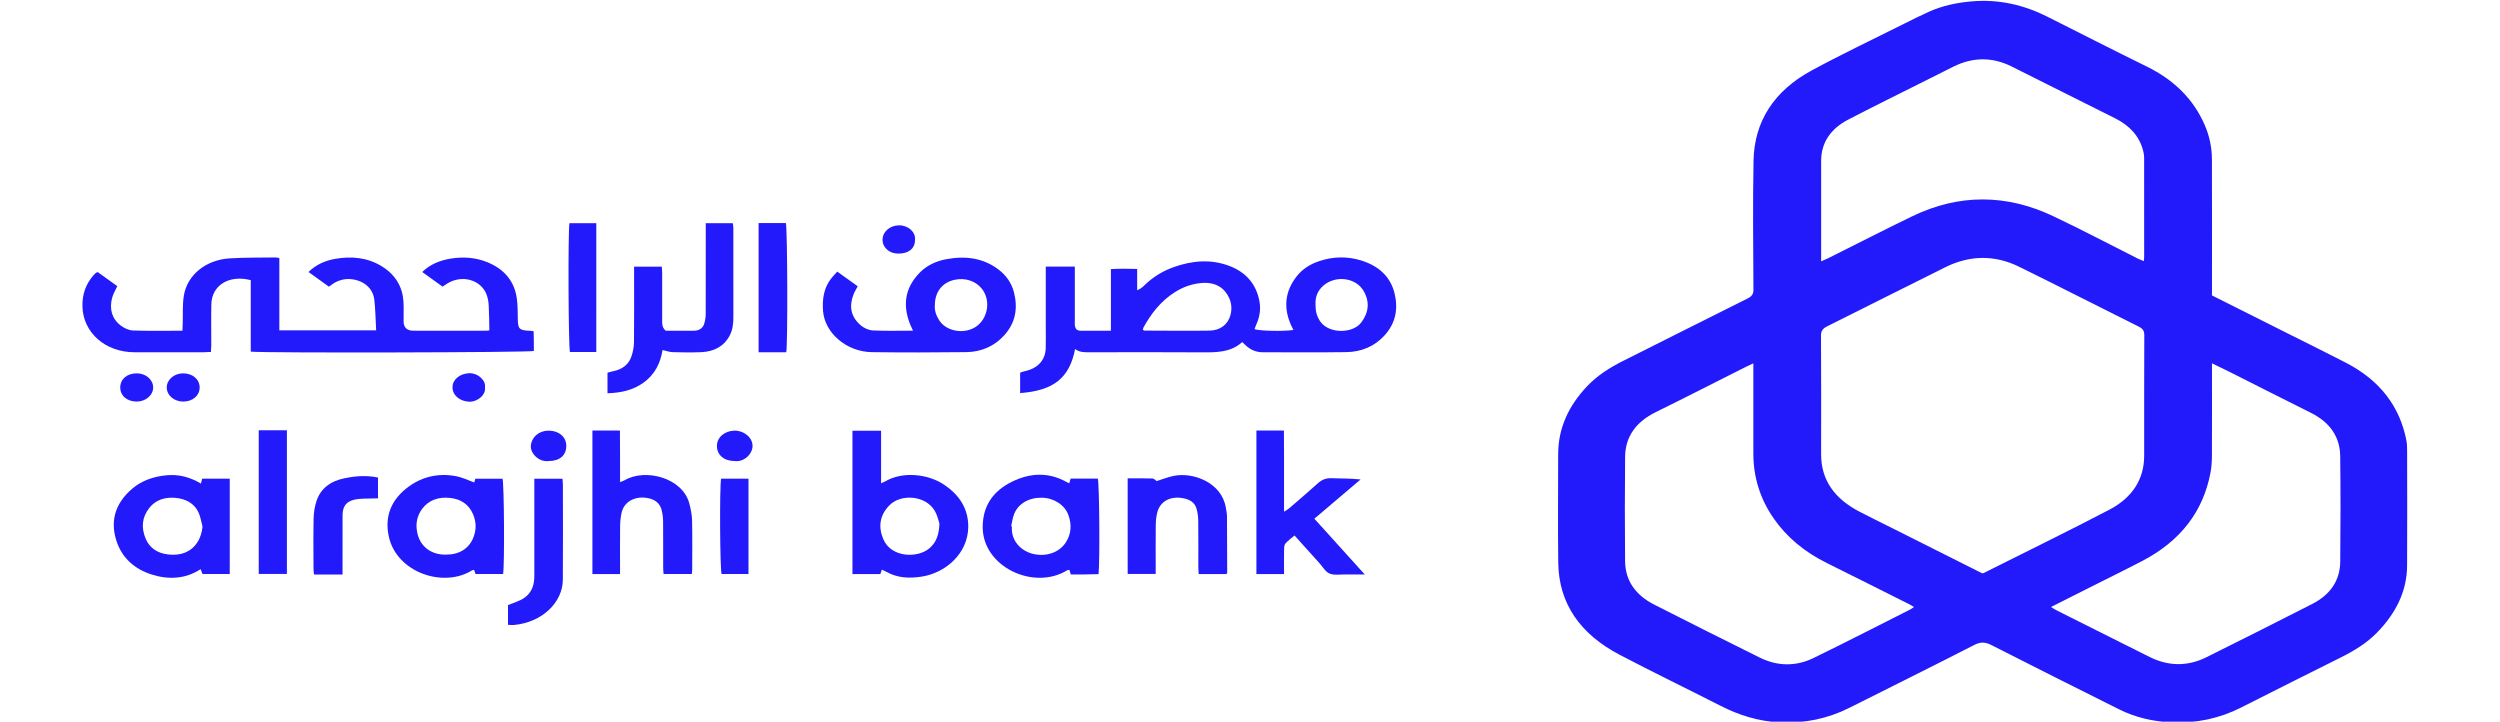 <svg width="194" height="56" viewBox="0 0 194 56" fill="none" xmlns="http://www.w3.org/2000/svg">
<g clip-path="url(#clip0_206_1542)">
<path d="M171.65 22.926C173.685 23.948 175.668 24.942 177.65 25.937C179.113 26.671 180.582 27.396 182.035 28.145C184.687 29.51 186.226 31.544 186.735 34.177C186.791 34.465 186.793 34.763 186.793 35.057C186.797 38.001 186.809 40.945 186.791 43.889C186.78 45.886 185.914 47.605 184.438 49.109C183.647 49.915 182.67 50.51 181.62 51.032C179.048 52.313 176.48 53.603 173.918 54.9C172.233 55.754 170.418 56.144 168.479 56.054C167.057 55.988 165.698 55.669 164.458 55.052C161.153 53.406 157.856 51.747 154.568 50.075C154.086 49.829 153.728 49.78 153.203 50.049C149.987 51.699 146.74 53.302 143.508 54.929C141.837 55.77 140.035 56.142 138.117 56.055C136.455 55.979 134.936 55.496 133.505 54.766C130.899 53.437 128.257 52.16 125.671 50.803C122.614 49.199 120.967 46.828 120.922 43.695C120.882 40.882 120.915 38.069 120.914 35.256C120.913 33.243 121.711 31.49 123.178 29.954C123.943 29.152 124.883 28.541 125.919 28.024C129.156 26.406 132.381 24.768 135.622 23.157C135.972 22.983 136.068 22.789 136.067 22.462C136.055 19.126 136.008 15.788 136.075 12.453C136.135 9.448 137.643 7.061 140.585 5.468C142.941 4.192 145.382 3.034 147.788 1.828C148.422 1.511 149.056 1.192 149.706 0.902C150.736 0.442 151.835 0.208 152.989 0.108C155.125 -0.078 157.07 0.384 158.903 1.309C161.467 2.603 164.027 3.905 166.608 5.173C168.723 6.212 170.211 7.703 171.074 9.673C171.451 10.535 171.642 11.434 171.645 12.353C171.658 15.689 171.65 19.026 171.65 22.362C171.65 22.54 171.65 22.719 171.65 22.926ZM153.825 44.492C153.901 44.474 153.921 44.473 153.936 44.465C157.185 42.835 160.458 41.238 163.674 39.56C165.448 38.634 166.387 37.208 166.388 35.369C166.39 32.246 166.383 29.123 166.397 26.001C166.398 25.684 166.291 25.508 165.967 25.347C162.858 23.8 159.774 22.215 156.653 20.686C154.774 19.766 152.841 19.804 150.968 20.731C147.904 22.247 144.861 23.796 141.798 25.316C141.445 25.492 141.308 25.681 141.31 26.041C141.328 29.114 141.323 32.188 141.319 35.261C141.317 37.239 142.354 38.69 144.271 39.693C145.122 40.139 145.992 40.559 146.853 40.991C149.175 42.157 151.497 43.323 153.825 44.492ZM136.06 28.197C135.809 28.313 135.659 28.377 135.515 28.45C133.176 29.626 130.848 30.819 128.497 31.976C126.931 32.747 126.124 33.903 126.108 35.447C126.079 38.145 126.083 40.844 126.107 43.543C126.119 45.034 126.896 46.174 128.381 46.925C131.106 48.303 133.829 49.685 136.572 51.036C137.924 51.702 139.352 51.73 140.709 51.071C143.231 49.845 145.718 48.565 148.218 47.305C148.319 47.254 148.406 47.181 148.523 47.104C148.371 47.014 148.267 46.944 148.154 46.887C146.024 45.82 143.897 44.749 141.761 43.69C140.045 42.84 138.656 41.699 137.635 40.226C136.563 38.678 136.061 36.993 136.06 35.19C136.058 33.064 136.059 30.938 136.059 28.812C136.06 28.634 136.06 28.456 136.06 28.197ZM159.154 47.105C159.352 47.22 159.498 47.316 159.654 47.395C162.042 48.593 164.431 49.79 166.821 50.985C168.276 51.712 169.758 51.722 171.205 51.007C173.96 49.645 176.699 48.257 179.434 46.864C180.862 46.136 181.588 45.015 181.602 43.586C181.629 40.856 181.634 38.126 181.6 35.396C181.582 33.914 180.818 32.777 179.315 32.029C177.198 30.975 175.094 29.904 172.984 28.842C172.568 28.633 172.145 28.435 171.65 28.195C171.65 28.451 171.65 28.627 171.65 28.803C171.65 30.994 171.656 33.184 171.645 35.375C171.643 35.813 171.615 36.257 171.533 36.689C170.968 39.662 169.237 41.963 166.258 43.521C164.956 44.202 163.631 44.848 162.316 45.511C161.279 46.033 160.243 46.556 159.154 47.105ZM141.321 20.28C141.546 20.182 141.694 20.124 141.835 20.054C144.014 18.966 146.178 17.854 148.374 16.791C152.008 15.031 155.684 15.05 159.32 16.77C161.543 17.822 163.707 18.967 165.899 20.069C166.037 20.138 166.186 20.189 166.361 20.262C166.374 20.123 166.387 20.043 166.387 19.962C166.388 17.379 166.39 14.796 166.385 12.214C166.384 12.036 166.35 11.856 166.305 11.682C166.015 10.565 165.264 9.747 164.135 9.181C161.454 7.837 158.776 6.49 156.09 5.154C154.597 4.411 153.09 4.428 151.597 5.165C150.797 5.56 150.004 5.963 149.209 6.363C147.277 7.334 145.332 8.287 143.418 9.284C142.048 9.999 141.323 11.073 141.321 12.485C141.319 14.888 141.321 17.291 141.321 19.694C141.321 19.867 141.321 20.041 141.321 20.28Z" fill="#221AFB"/>
<path d="M37.974 25.63C37.959 24.971 37.961 24.336 37.924 23.703C37.908 23.414 37.859 23.116 37.752 22.843C37.306 21.706 35.873 21.305 34.737 21.983C34.615 22.056 34.5 22.138 34.341 22.242C33.826 21.871 33.311 21.5 32.765 21.107C33.373 20.516 34.116 20.21 34.956 20.071C35.937 19.908 36.901 19.975 37.811 20.344C39.163 20.891 39.909 21.845 40.099 23.114C40.183 23.678 40.171 24.253 40.183 24.823C40.197 25.528 40.312 25.64 41.122 25.669C41.195 25.671 41.269 25.684 41.408 25.699C41.414 25.954 41.422 26.21 41.425 26.466C41.428 26.726 41.426 26.986 41.426 27.236C41.011 27.356 20.453 27.401 19.458 27.287C19.458 25.437 19.458 23.581 19.458 21.739C17.773 21.304 16.433 22.136 16.401 23.611C16.378 24.674 16.397 25.737 16.395 26.8C16.394 26.96 16.379 27.12 16.369 27.311C16.154 27.32 15.972 27.334 15.789 27.334C14.004 27.336 12.219 27.336 10.434 27.335C8.181 27.334 6.46 25.822 6.398 23.809C6.369 22.896 6.629 22.066 7.275 21.336C7.321 21.285 7.371 21.236 7.424 21.191C7.45 21.169 7.488 21.158 7.581 21.113C8.075 21.467 8.588 21.836 9.101 22.203C8.955 22.532 8.764 22.837 8.687 23.162C8.5 23.958 8.647 24.709 9.378 25.269C9.63 25.463 9.999 25.635 10.322 25.646C11.577 25.69 12.835 25.664 14.156 25.664C14.164 25.468 14.173 25.295 14.179 25.122C14.204 24.389 14.148 23.645 14.269 22.924C14.537 21.331 15.976 20.167 17.808 20.05C19.003 19.974 20.206 19.997 21.406 19.979C21.477 19.978 21.548 20.004 21.677 20.029C21.677 21.89 21.677 23.746 21.677 25.634C24.209 25.634 26.677 25.634 29.189 25.634C29.144 24.831 29.136 24.036 29.046 23.247C28.958 22.486 28.366 21.808 27.319 21.671C26.807 21.605 26.354 21.72 25.934 21.96C25.809 22.032 25.701 22.124 25.526 22.248C25.008 21.876 24.484 21.498 23.94 21.106C24.527 20.534 25.226 20.225 26.011 20.087C27.308 19.86 28.552 19.991 29.655 20.682C30.735 21.359 31.249 22.308 31.312 23.447C31.34 23.953 31.307 24.461 31.32 24.968C31.332 25.416 31.583 25.66 32.061 25.662C33.977 25.67 35.894 25.665 37.81 25.662C37.881 25.662 37.952 25.634 37.974 25.63Z" fill="#221AFB"/>
<path d="M97.354 25.545C97.783 25.688 99.655 25.719 100.369 25.606C100.301 25.468 100.232 25.338 100.173 25.204C99.591 23.878 99.701 22.614 100.634 21.429C101.061 20.886 101.648 20.511 102.342 20.273C103.428 19.901 104.541 19.874 105.636 20.215C107.007 20.643 107.894 21.48 108.209 22.731C108.512 23.938 108.326 25.072 107.41 26.06C106.66 26.868 105.663 27.307 104.482 27.325C102.323 27.358 100.162 27.333 98.002 27.336C97.459 27.337 97.03 27.136 96.668 26.802C96.591 26.731 96.518 26.658 96.397 26.543C95.512 27.356 94.375 27.351 93.212 27.342C90.338 27.32 87.464 27.333 84.59 27.337C84.179 27.337 83.771 27.354 83.428 27.083C82.992 29.329 81.762 30.314 79.162 30.502C79.162 29.985 79.162 29.47 79.162 28.92C79.254 28.89 79.368 28.838 79.49 28.813C80.513 28.602 81.118 27.964 81.148 27.03C81.166 26.458 81.152 25.885 81.152 25.313C81.152 23.956 81.152 22.598 81.152 21.241C81.152 21.066 81.152 20.89 81.152 20.689C81.922 20.689 82.625 20.689 83.406 20.689C83.406 20.879 83.406 21.052 83.406 21.226C83.406 22.469 83.406 23.711 83.406 24.954C83.406 25.069 83.398 25.185 83.416 25.297C83.451 25.513 83.575 25.664 83.853 25.664C84.619 25.665 85.386 25.665 86.206 25.665C86.206 24.064 86.206 22.502 86.206 20.881C86.902 20.839 87.544 20.854 88.244 20.871C88.244 21.423 88.244 21.937 88.244 22.525C88.583 22.388 88.75 22.191 88.931 22.023C89.544 21.452 90.268 21.016 91.092 20.724C92.529 20.215 93.999 20.087 95.449 20.656C96.783 21.18 97.496 22.126 97.732 23.377C97.855 24.031 97.74 24.639 97.464 25.24C97.423 25.329 97.397 25.424 97.354 25.545ZM88.694 25.6C88.743 25.625 88.772 25.654 88.802 25.654C90.491 25.659 92.18 25.681 93.868 25.656C94.704 25.643 95.293 25.164 95.485 24.447C95.655 23.81 95.52 23.212 95.109 22.673C94.7 22.135 94.067 21.917 93.362 21.953C92.565 21.994 91.833 22.254 91.181 22.666C90.056 23.376 89.322 24.351 88.729 25.421C88.699 25.475 88.704 25.544 88.694 25.6ZM102.084 23.651C102.084 24.182 102.188 24.518 102.403 24.873C103.043 25.926 104.97 25.917 105.638 25.02C106.229 24.226 106.299 23.406 105.811 22.57C105.203 21.529 103.622 21.341 102.68 22.176C102.215 22.588 102.057 23.091 102.084 23.651Z" fill="#221AFB"/>
<path d="M64.972 21.078C65.541 21.486 66.044 21.846 66.56 22.215C66.443 22.439 66.315 22.637 66.233 22.848C65.888 23.736 65.998 24.565 66.787 25.24C67.025 25.443 67.396 25.625 67.718 25.641C68.741 25.691 69.77 25.66 70.852 25.66C70.772 25.489 70.712 25.374 70.662 25.255C70.039 23.763 70.167 22.368 71.398 21.131C71.929 20.598 72.614 20.27 73.406 20.119C74.895 19.834 76.273 20.009 77.462 20.899C78.092 21.371 78.501 21.974 78.681 22.675C78.994 23.893 78.828 25.043 77.904 26.046C77.159 26.856 76.169 27.31 74.985 27.325C72.543 27.356 70.101 27.358 67.659 27.327C65.685 27.303 63.983 25.827 63.867 24.11C63.806 23.212 63.913 22.345 64.522 21.58C64.648 21.421 64.795 21.274 64.972 21.078ZM72.544 23.677C72.505 24.083 72.646 24.502 72.906 24.89C73.507 25.787 75.007 25.966 75.872 25.25C76.705 24.56 76.856 23.252 76.198 22.415C75.72 21.806 74.915 21.537 74.091 21.71C73.133 21.912 72.551 22.634 72.544 23.677Z" fill="#221AFB"/>
<path d="M68.429 44.208C68.386 44.335 68.352 44.438 68.314 44.549C67.593 44.549 66.888 44.549 66.15 44.549C66.15 40.834 66.15 37.147 66.15 33.423C66.876 33.423 67.594 33.423 68.372 33.423C68.372 34.776 68.372 36.106 68.372 37.501C68.528 37.431 68.611 37.403 68.683 37.361C70.041 36.555 72.004 36.782 73.224 37.588C74.483 38.419 75.158 39.521 75.136 40.913C75.103 42.969 73.37 44.445 71.556 44.74C70.595 44.896 69.649 44.863 68.79 44.375C68.682 44.314 68.562 44.27 68.429 44.208ZM72.9 40.626C72.83 40.425 72.754 40.015 72.55 39.661C71.831 38.41 69.881 38.309 69.006 39.223C68.25 40.011 68.149 40.891 68.54 41.828C69.149 43.289 71.202 43.323 72.111 42.556C72.668 42.086 72.867 41.487 72.9 40.626Z" fill="#221AFB"/>
<path d="M51.66 25.666C52.386 25.666 53.099 25.665 53.812 25.666C54.246 25.667 54.536 25.48 54.645 25.127C54.722 24.878 54.762 24.614 54.763 24.357C54.772 22.198 54.768 20.039 54.768 17.88C54.768 17.704 54.768 17.527 54.768 17.322C55.493 17.322 56.159 17.322 56.866 17.322C56.88 17.446 56.908 17.57 56.908 17.694C56.91 20.017 56.911 22.339 56.909 24.662C56.908 25.138 56.85 25.61 56.618 26.048C56.184 26.871 55.419 27.288 54.399 27.329C53.668 27.358 52.934 27.349 52.202 27.327C51.95 27.32 51.702 27.225 51.415 27.162C51.251 28.158 50.839 29.059 49.894 29.723C49.099 30.281 48.178 30.487 47.142 30.516C47.142 29.989 47.142 29.473 47.142 28.92C47.272 28.886 47.426 28.837 47.584 28.806C48.311 28.664 48.786 28.269 48.996 27.665C49.119 27.311 49.193 26.931 49.197 26.563C49.217 24.797 49.206 23.03 49.206 21.264C49.206 21.086 49.206 20.908 49.206 20.696C49.932 20.696 50.616 20.696 51.357 20.696C51.367 20.871 51.384 21.045 51.384 21.218C51.386 22.445 51.387 23.672 51.384 24.898C51.383 25.163 51.383 25.424 51.66 25.666Z" fill="#221AFB"/>
<path d="M82.973 37.504C83.012 37.37 83.043 37.266 83.08 37.14C83.785 37.14 84.491 37.14 85.191 37.14C85.309 37.519 85.357 43.42 85.249 44.553C84.894 44.561 84.529 44.572 84.164 44.576C83.809 44.58 83.454 44.577 83.091 44.577C83.053 44.445 83.022 44.34 82.989 44.224C82.926 44.233 82.862 44.225 82.823 44.249C80.219 45.854 76.265 43.985 76.258 40.917C76.254 39.334 76.988 38.129 78.562 37.365C79.945 36.694 81.371 36.623 82.762 37.403C82.82 37.437 82.884 37.462 82.973 37.504ZM78.465 40.837C78.484 40.84 78.503 40.843 78.522 40.847C78.522 40.961 78.514 41.076 78.524 41.19C78.597 42.067 79.278 42.789 80.221 42.995C81.2 43.209 82.181 42.878 82.691 42.116C83.139 41.446 83.172 40.722 82.914 39.987C82.636 39.197 81.801 38.643 80.868 38.623C79.853 38.601 79.023 39.07 78.697 39.89C78.576 40.193 78.539 40.52 78.465 40.837Z" fill="#221AFB"/>
<path d="M15.592 37.525C15.629 37.38 15.655 37.275 15.688 37.145C16.387 37.145 17.091 37.145 17.828 37.145C17.828 39.616 17.828 42.06 17.828 44.541C17.129 44.541 16.443 44.541 15.714 44.541C15.678 44.448 15.633 44.333 15.568 44.166C14.387 44.936 13.091 44.998 11.771 44.582C10.438 44.163 9.528 43.314 9.1 42.154C8.513 40.565 8.867 39.11 10.258 37.923C10.97 37.315 11.859 36.991 12.87 36.886C13.877 36.781 14.75 37.028 15.592 37.525ZM15.715 40.859C15.617 40.498 15.565 40.122 15.411 39.78C15.095 39.078 14.442 38.706 13.602 38.633C12.788 38.561 12.08 38.796 11.598 39.401C11.007 40.141 10.954 40.948 11.294 41.78C11.591 42.509 12.199 42.936 13.073 43.029C14.03 43.131 14.81 42.847 15.307 42.094C15.555 41.719 15.672 41.31 15.715 40.859Z" fill="#221AFB"/>
<path d="M36.8 37.437C36.823 37.36 36.85 37.269 36.887 37.148C37.583 37.148 38.288 37.148 38.996 37.148C39.118 37.471 39.163 43.797 39.041 44.544C38.343 44.544 37.638 44.544 36.901 44.544C36.867 44.447 36.831 44.343 36.791 44.226C36.742 44.234 36.68 44.229 36.642 44.253C34.422 45.652 30.775 44.438 30.169 41.626C29.861 40.199 30.265 38.923 31.504 37.922C32.597 37.04 33.911 36.674 35.393 36.952C35.858 37.039 36.292 37.257 36.8 37.437ZM34.625 43.039C35.634 43.039 36.378 42.573 36.718 41.751C36.969 41.142 36.97 40.542 36.721 39.934C36.415 39.186 35.808 38.729 34.917 38.638C34.019 38.547 33.252 38.806 32.744 39.507C32.389 39.997 32.271 40.541 32.34 41.101C32.509 42.48 33.558 43.072 34.625 43.039Z" fill="#221AFB"/>
<path d="M45.971 33.408C46.683 33.408 47.354 33.408 48.106 33.408C48.109 34.075 48.114 34.737 48.116 35.4C48.117 36.053 48.116 36.706 48.116 37.414C48.269 37.351 48.386 37.317 48.484 37.26C50.087 36.326 52.95 37.077 53.483 39.041C53.603 39.482 53.695 39.94 53.705 40.392C53.735 41.666 53.716 42.942 53.715 44.217C53.714 44.313 53.698 44.409 53.687 44.54C52.967 44.54 52.264 44.54 51.493 44.54C51.483 44.379 51.463 44.208 51.463 44.036C51.46 42.843 51.468 41.649 51.456 40.456C51.453 40.164 51.413 39.869 51.344 39.584C51.215 39.048 50.817 38.737 50.199 38.639C49.238 38.485 48.419 38.953 48.237 39.784C48.164 40.119 48.126 40.463 48.121 40.804C48.107 41.883 48.116 42.962 48.116 44.041C48.116 44.201 48.116 44.36 48.116 44.548C47.373 44.548 46.689 44.548 45.971 44.548C45.971 40.837 45.971 37.15 45.971 33.408Z" fill="#221AFB"/>
<path d="M97.497 33.408C98.21 33.408 98.881 33.408 99.631 33.408C99.635 34.093 99.639 34.772 99.641 35.451C99.643 36.154 99.641 36.858 99.641 37.561C99.641 38.246 99.641 38.931 99.641 39.707C99.817 39.594 99.935 39.535 100.028 39.454C100.776 38.81 101.528 38.169 102.258 37.51C102.564 37.233 102.885 37.09 103.343 37.109C104.069 37.142 104.799 37.118 105.582 37.205C104.398 38.21 103.215 39.215 101.994 40.251C103.278 41.67 104.547 43.075 105.905 44.577C105.339 44.577 104.899 44.582 104.458 44.576C104.028 44.57 103.542 44.658 103.185 44.512C102.85 44.375 102.647 43.987 102.392 43.706C101.755 43.002 101.121 42.295 100.455 41.554C100.205 41.768 99.958 41.945 99.763 42.159C99.671 42.26 99.65 42.428 99.647 42.568C99.633 43.058 99.641 43.549 99.641 44.039C99.641 44.199 99.641 44.359 99.641 44.547C98.9 44.547 98.216 44.547 97.497 44.547C97.497 40.838 97.497 37.15 97.497 33.408Z" fill="#221AFB"/>
<path d="M87.507 37.12C88.169 37.12 88.804 37.108 89.437 37.13C89.555 37.134 89.667 37.272 89.758 37.332C90.184 37.2 90.626 37.02 91.09 36.926C92.595 36.623 94.802 37.449 95.123 39.385C95.161 39.61 95.212 39.837 95.214 40.063C95.227 41.517 95.228 42.972 95.231 44.426C95.231 44.456 95.205 44.485 95.177 44.546C94.487 44.546 93.783 44.546 93.017 44.546C93.008 44.369 92.992 44.196 92.991 44.023C92.989 42.813 92.999 41.603 92.984 40.394C92.98 40.087 92.934 39.774 92.851 39.476C92.731 39.046 92.398 38.786 91.892 38.677C90.85 38.451 90.013 38.884 89.796 39.799C89.725 40.1 89.691 40.413 89.687 40.72C89.674 41.815 89.682 42.911 89.682 44.006C89.682 44.168 89.682 44.33 89.682 44.535C88.949 44.535 88.249 44.535 87.507 44.535C87.507 42.091 87.507 39.648 87.507 37.12Z" fill="#221AFB"/>
<path d="M39.421 48.485C39.421 47.919 39.421 47.401 39.421 46.955C39.868 46.766 40.307 46.647 40.649 46.419C41.294 45.99 41.466 45.355 41.465 44.673C41.462 42.354 41.464 40.034 41.464 37.715C41.464 37.539 41.464 37.362 41.464 37.152C42.214 37.152 42.914 37.152 43.649 37.152C43.66 37.31 43.679 37.453 43.68 37.595C43.681 40.061 43.696 42.527 43.676 44.993C43.661 46.754 42.067 48.303 39.87 48.5C39.742 48.511 39.611 48.492 39.421 48.485Z" fill="#221AFB"/>
<path d="M20.078 33.388C20.619 33.388 21.122 33.388 21.626 33.388C21.828 33.388 22.03 33.388 22.263 33.388C22.263 37.122 22.263 40.808 22.263 44.535C21.547 44.535 20.831 44.535 20.078 44.535C20.078 40.84 20.078 37.156 20.078 33.388Z" fill="#221AFB"/>
<path d="M58.867 17.31C59.6 17.31 60.292 17.31 60.983 17.31C61.105 17.648 61.14 26.635 61.014 27.335C60.675 27.335 60.323 27.335 59.971 27.335C59.617 27.335 59.262 27.335 58.867 27.335C58.867 23.988 58.867 20.677 58.867 17.31Z" fill="#221AFB"/>
<path d="M46.273 27.314C45.57 27.314 44.899 27.314 44.229 27.314C44.11 26.98 44.07 18.06 44.189 17.322C44.867 17.322 45.551 17.322 46.274 17.322C46.273 20.639 46.273 23.948 46.273 27.314Z" fill="#221AFB"/>
<path d="M26.581 44.583C25.816 44.583 25.113 44.583 24.364 44.583C24.35 44.423 24.328 44.281 24.328 44.139C24.325 42.833 24.308 41.526 24.337 40.22C24.347 39.77 24.419 39.307 24.562 38.875C24.872 37.938 25.607 37.346 26.7 37.12C27.561 36.941 28.43 36.867 29.333 37.057C29.333 37.58 29.333 38.097 29.333 38.671C29.064 38.677 28.809 38.681 28.554 38.688C28.31 38.696 28.066 38.695 27.824 38.719C26.974 38.807 26.588 39.191 26.583 39.967C26.575 41.224 26.581 42.482 26.581 43.74C26.581 44.013 26.581 44.286 26.581 44.583Z" fill="#221AFB"/>
<path d="M55.956 37.147C56.676 37.147 57.364 37.147 58.082 37.147C58.082 39.62 58.082 42.064 58.082 44.543C57.373 44.543 56.686 44.543 55.996 44.543C55.872 44.221 55.83 37.902 55.956 37.147Z" fill="#221AFB"/>
<path d="M57.008 35.776C56.178 35.775 55.625 35.3 55.633 34.592C55.64 33.934 56.233 33.436 56.994 33.417C57.695 33.401 58.397 33.927 58.398 34.604C58.4 35.209 57.757 35.876 57.008 35.776Z" fill="#221AFB"/>
<path d="M42.587 35.776C41.795 35.879 41.154 35.158 41.192 34.606C41.238 33.944 41.79 33.43 42.546 33.421C43.361 33.411 43.94 33.896 43.944 34.592C43.948 35.331 43.44 35.774 42.587 35.776Z" fill="#221AFB"/>
<path d="M10.605 31.162C9.855 31.161 9.328 30.705 9.331 30.059C9.334 29.416 9.868 28.966 10.622 28.971C11.312 28.976 11.874 29.455 11.885 30.049C11.896 30.658 11.315 31.163 10.605 31.162Z" fill="#221AFB"/>
<path d="M15.493 30.049C15.503 30.682 14.961 31.159 14.228 31.163C13.512 31.167 12.936 30.674 12.94 30.061C12.943 29.469 13.5 28.982 14.185 28.972C14.926 28.961 15.484 29.421 15.493 30.049Z" fill="#221AFB"/>
<path d="M71.004 18.663C70.988 19.306 70.47 19.701 69.668 19.679C68.967 19.66 68.461 19.179 68.487 18.558C68.513 17.956 69.076 17.492 69.764 17.486C70.466 17.481 71.086 17.998 71.004 18.663Z" fill="#221AFB"/>
<path d="M37.631 30.061C37.73 30.647 37.027 31.211 36.383 31.171C35.665 31.128 35.108 30.669 35.114 30.047C35.121 29.447 35.669 29.008 36.368 28.963C37.076 28.918 37.732 29.53 37.631 30.061Z" fill="#221AFB"/>
</g>
<defs>
<clipPath id="clip0_206_1542">
<rect width="192.171" height="56" fill="white" transform="translate(0.914)"/>
</clipPath>
</defs>
</svg>
